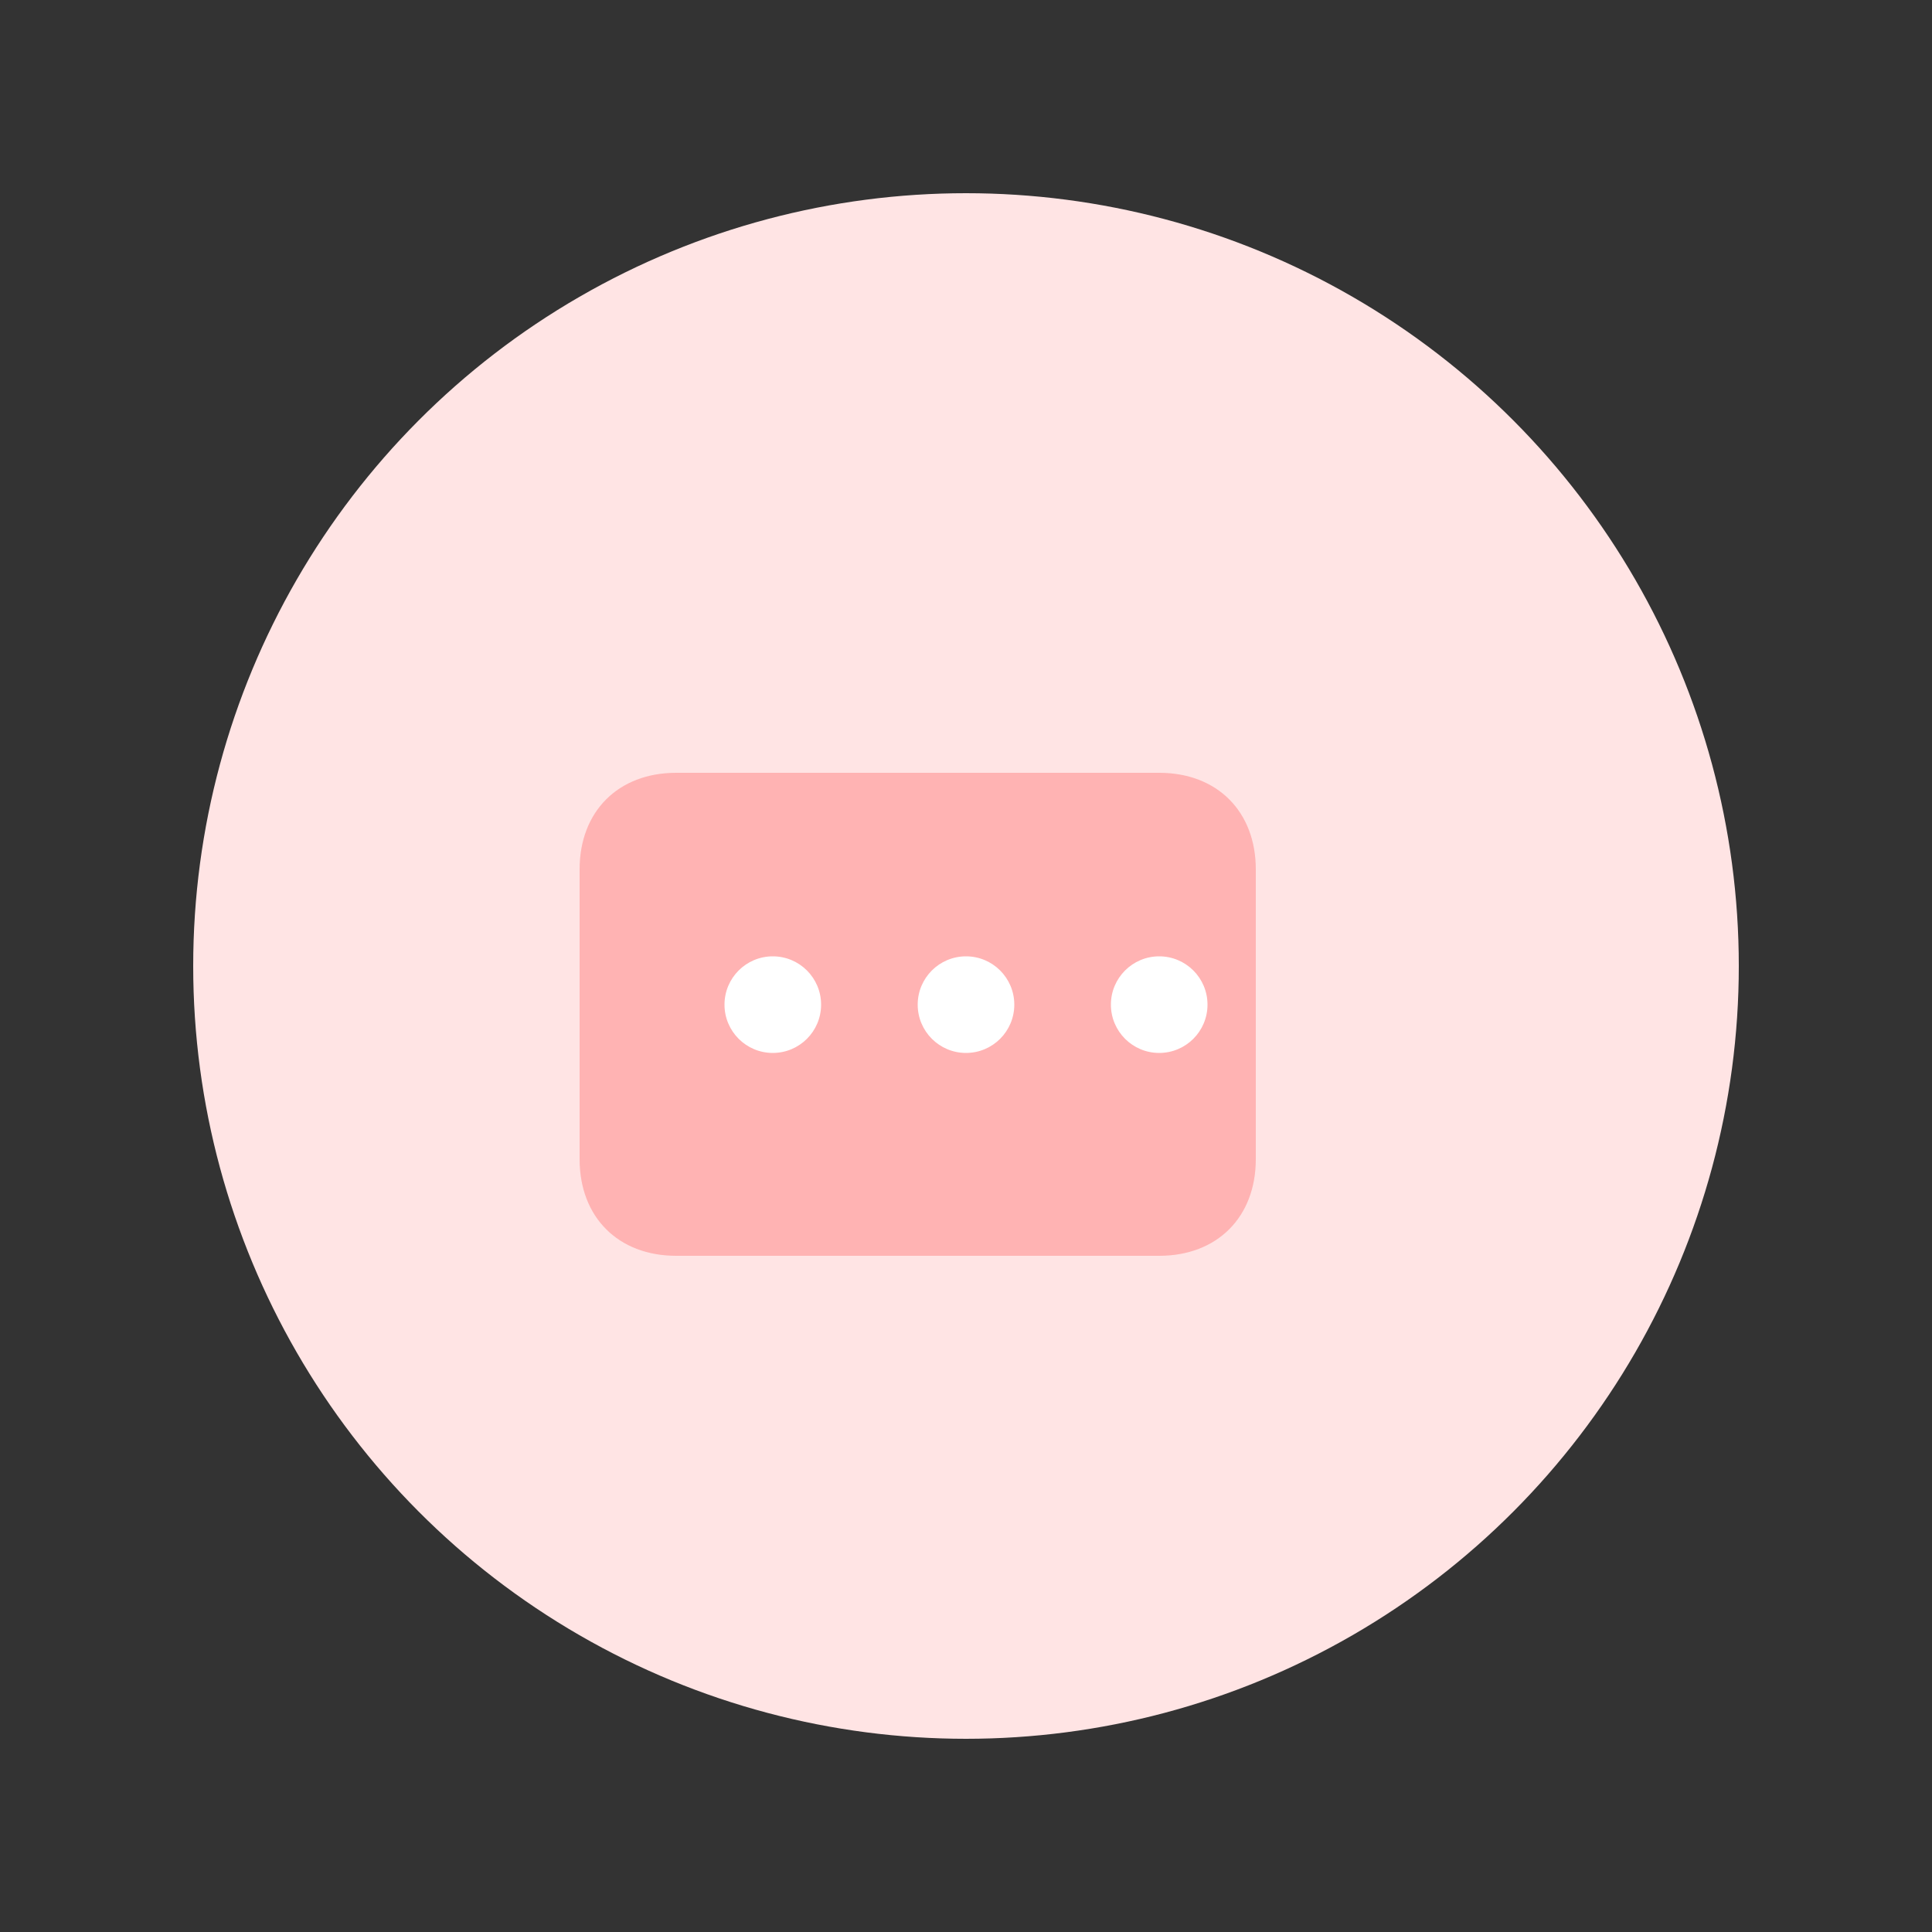 <svg width="100" height="100" viewBox="0 0 100 100" xmlns="http://www.w3.org/2000/svg">
  <rect x="0" y="0" width="100" height="100" fill="#333333" stroke="none"/>
  <!-- Circle Background -->
  <circle cx="50" cy="50" r="40" fill="#FFE4E4"/>

  <!-- Path for the face shape -->
  <path d="M35 40C32 40 30 42 30 45V60C30 63 32 65 35 65H60C63 65 65 63 65 60V45C65 42 63 40 60 40H35Z" fill="#FFB3B3" stroke-linejoin="round" stroke-linecap="round"/>

  <!-- Eyes -->
  <circle cx="40" cy="52" r="2.5" fill="white"/>
  <circle cx="50" cy="52" r="2.5" fill="white"/>
  <circle cx="60" cy="52" r="2.5" fill="white"/>

  <!-- Gradient for the path (optional) -->
  <defs>
    <linearGradient id="faceGradient" x1="50%" y1="10%" x2="50%" y2="100%">
      <stop offset="0%" stop-color="#FFB3B3"/>
      <stop offset="100%" stop-color="#FF6666"/>
    </linearGradient>
  </defs>
</svg>
